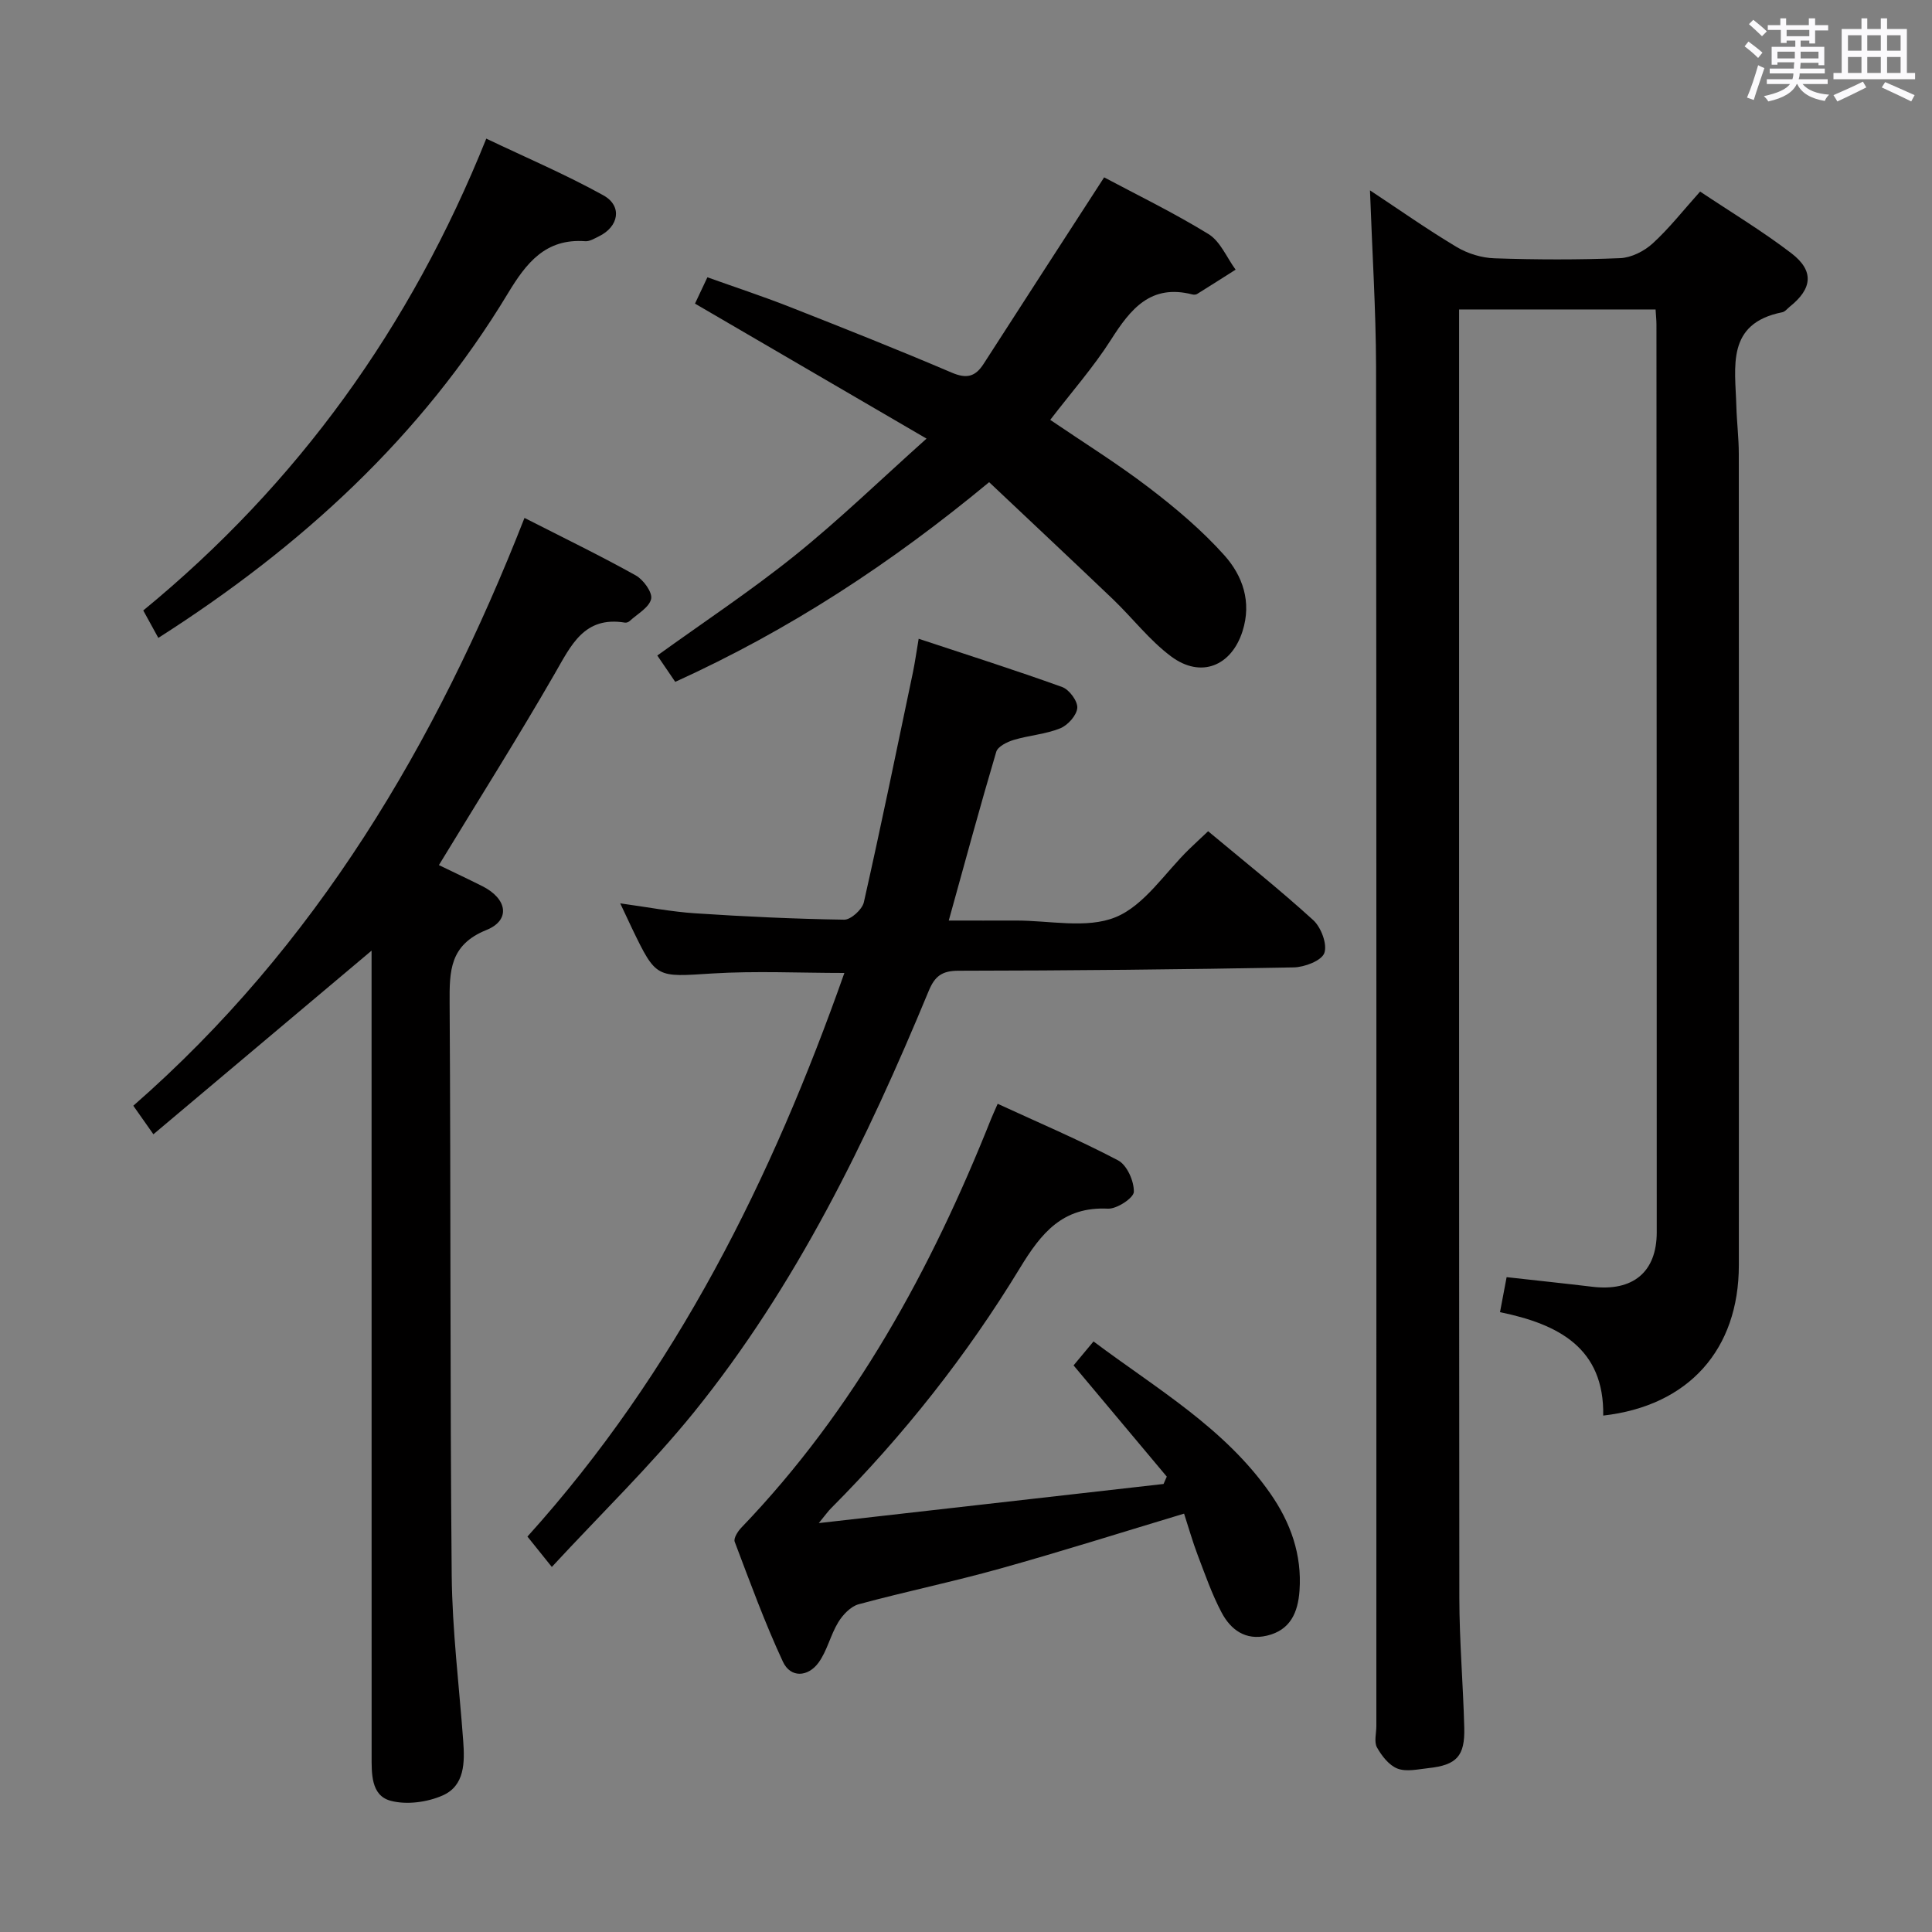 <svg enable-background="new 0 0 400 400" viewBox="0 0 400 400" xmlns="http://www.w3.org/2000/svg"><rect x="0" y="0" width="400" height="400" fill="#808080" stroke="none"/><path d="m361.2 9.6.8-1c.9.7 1.9 1.4 2.9 2.3l-.9 1.1c-1-1-2-1.8-2.8-2.4zm.5 10.6c.9-2.1 1.6-4.3 2.3-6.7.4.2.8.4 1.3.6-.7 2.1-1.5 4.3-2.2 6.6zm.4-15.2.9-.9c1 .8 2 1.6 2.8 2.4l-1 1c-.9-.9-1.8-1.7-2.7-2.5zm12.5-1.2h1.2v1.4h2.7v1.1h-2.7v2.7h-1.2v-.6h-1.8v1.3h4.9v3.8h-1.2v-.5h-3.7c0 .4-.1.9-.1 1.2h5.1v1h-5.2c0 .5-.1.9-.2 1.2h6v1h-5.2c1.1 1.3 2.9 2 5.5 2.2-.4.4-.7.8-.9 1.3-2.9-.5-4.8-1.6-5.7-3.5h-.1c-.8 1.7-2.7 2.9-5.9 3.6-.2-.4-.6-.8-.9-1.1 2.8-.6 4.6-1.4 5.4-2.5h-4.8v-1h5.3c.1-.3.2-.7.2-1.2h-4.9v-1h5c0-.4 0-.8.1-1.3h-3.5v.5h-1.2v-3.7h4.9v-1.3h-1.8v.5h-1.2v-2.7h-2.7v-1h2.6v-1.4h1.2v1.4h4.7v-1.4zm-6.6 8.3h3.6c0-.4 0-.9 0-1.4h-3.6zm1.9-4.6h4.7v-1.3h-4.7zm6.6 3.2h-3.7v1.4h3.7z" fill="#fbfafc"/><path d="m385.3 3.8h1.3v2.2h2.8v-2.2h1.3v2.2h4.1v9.1h1.7v1.3h-16.9v-1.3h1.7v-9.1h4.1v-2.2zm.4 13.1.7 1.2c-1.8.9-3.8 1.9-6 2.9-.2-.4-.5-.8-.8-1.3 2.3-1 4.3-1.9 6.1-2.8zm-3.1-6.4h2.8v-3.2h-2.8zm0 4.6h2.8v-3.3h-2.8zm4-4.6h2.8v-3.2h-2.8zm0 4.6h2.8v-3.3h-2.8zm3.7 1.9c2.1.9 4.1 1.8 6.1 2.7l-.7 1.3c-2.2-1.1-4.2-2-6.1-2.9zm3.2-9.7h-2.8v3.2h2.8v-3.1zm-2.8 7.8h2.8v-3.3h-2.8z" fill="#fbfafc"/><g fill="#010000"><path d="m283.64 39.41c6.01 3.97 11.85 8.09 17.96 11.74 2.28 1.36 5.18 2.25 7.83 2.33 8.66.29 17.33.32 25.99-.03 2.31-.09 4.99-1.44 6.74-3.04 3.42-3.12 6.31-6.83 9.83-10.75 6.36 4.25 12.88 8.17 18.89 12.77 4.75 3.63 4.36 7.32-.3 11.04-.52.42-1 1.07-1.59 1.18-11.66 2.32-9.72 11.29-9.5 19.39.09 3.32.51 6.63.51 9.95.03 55.99.04 111.98.01 167.97-.01 17.42-10.36 29.11-28.08 31.12.23-13.96-9.21-18.92-21.37-21.41.48-2.56.89-4.75 1.37-7.25 6.24.7 12 1.3 17.74 1.99 8.4 1.01 13.34-3.03 13.34-11.28.01-62.65-.03-125.31-.06-187.96 0-.82-.09-1.63-.18-3.1-13.44 0-26.79 0-40.68 0v5.27c0 87.15-.03 174.3.05 261.45.01 8.98.79 17.95 1.02 26.93.15 5.88-1.59 7.72-7.41 8.35-2.14.23-4.55.81-6.41.1-1.75-.67-3.27-2.63-4.25-4.38-.64-1.15-.13-2.93-.13-4.43 0-93.81.04-187.63-.06-281.44-.04-11.95-.81-23.89-1.26-36.51z"/><path d="m108.59 107.23c8.32 4.24 15.79 7.86 23.03 11.9 1.59.88 3.5 3.53 3.19 4.88-.41 1.78-2.87 3.11-4.47 4.59-.22.2-.64.35-.93.31-8.46-1.4-11.15 4.66-14.56 10.57-7.62 13.23-15.78 26.14-23.98 39.63 3.1 1.5 6.07 2.89 8.99 4.36 5.17 2.6 5.92 7.03.84 9.08-7.62 3.08-7.65 8.5-7.61 15.09.25 39.49.07 78.98.43 118.47.11 11.44 1.54 22.87 2.38 34.3.33 4.46.34 9.28-4.23 11.31-3.2 1.42-7.52 2-10.83 1.1-4.06-1.11-3.9-5.66-3.9-9.36-.01-53.66-.01-107.32-.01-160.97 0-1.83 0-3.65 0-5.67-15.09 12.7-29.98 25.23-45.17 38.02-1.61-2.28-2.65-3.76-4.16-5.91 37.76-33 62.63-74.85 80.99-121.7z"/><path d="m114.25 324.42c-2.34-2.92-3.56-4.43-5.05-6.29 30.83-34.16 50.64-74.23 65.62-116.69-9.26 0-18.35-.45-27.38.11-11.58.73-11.56 1.08-16.57-9.3-.71-1.47-1.4-2.96-2.46-5.22 5.62.77 10.54 1.73 15.51 2.06 10.27.68 20.57 1.16 30.86 1.32 1.38.02 3.73-2.11 4.07-3.6 3.57-15.82 6.83-31.72 10.16-47.6.4-1.93.67-3.9 1.19-6.96 10.16 3.37 20.01 6.49 29.73 10 1.45.53 3.22 2.92 3.11 4.32-.12 1.54-1.97 3.6-3.55 4.23-3.03 1.22-6.44 1.44-9.6 2.39-1.37.41-3.3 1.36-3.63 2.47-3.34 11.26-6.41 22.6-9.83 34.93 5.01 0 9.4.02 13.79 0 6.99-.04 14.75 1.76 20.76-.7 5.98-2.45 10.2-9.2 15.2-14.06 1.18-1.14 2.38-2.25 3.95-3.73 7.39 6.17 14.79 12.05 21.76 18.4 1.63 1.49 2.95 5 2.3 6.81-.57 1.59-4.1 2.94-6.35 2.98-23.13.43-46.27.66-69.4.69-3.43 0-4.9 1.14-6.16 4.18-12.82 30.96-27.42 61.02-48.62 87.25-8.96 11.05-19.25 21.02-29.41 32.01z"/><path d="m204.79 99.83c-20.37 16.88-41.44 30.65-64.99 41.34-1.25-1.83-2.44-3.58-3.71-5.45 9.58-6.91 19.38-13.4 28.5-20.73 9.15-7.36 17.61-15.56 27.24-24.18-16.68-9.72-32-18.65-47.94-27.95.71-1.51 1.51-3.21 2.57-5.45 5.76 2.06 11.39 3.91 16.89 6.07 11.28 4.44 22.55 8.91 33.7 13.67 3.08 1.31 4.87.87 6.6-1.82 8.23-12.81 16.52-25.57 24.95-38.61 6.5 3.47 14.27 7.24 21.6 11.74 2.46 1.51 3.78 4.86 5.62 7.37-2.66 1.69-5.31 3.38-7.98 5.04-.25.16-.68.16-.98.09-8.6-2.21-12.78 2.99-16.83 9.36-3.64 5.71-8.18 10.86-12.59 16.61 6.95 4.73 13.99 9.1 20.53 14.11 5.52 4.22 10.91 8.78 15.52 13.93 3.78 4.23 5.7 9.63 3.76 15.72-2.29 7.19-8.6 9.83-14.79 5.21-4.48-3.34-7.99-7.96-12.06-11.86-8.41-8.03-16.9-15.98-25.61-24.21z"/><path d="m169.52 315.34c24.75-2.81 48.06-5.46 71.38-8.1.22-.51.45-1.01.67-1.52-6.36-7.58-12.71-15.17-19.3-23.03 1.17-1.4 2.52-3.02 4.13-4.96 13.04 9.78 27.14 17.9 36.6 31.47 4.2 6.02 6.58 12.67 6.05 20.13-.32 4.45-1.84 8.15-6.72 9.31-4.46 1.07-7.53-1.22-9.42-4.8-2-3.78-3.42-7.89-4.95-11.9-1.05-2.76-1.85-5.61-2.81-8.56-13 3.91-25.45 7.85-38.01 11.36-9.72 2.72-19.63 4.77-29.38 7.41-1.64.45-3.27 2.17-4.21 3.72-1.62 2.65-2.29 5.92-4.1 8.39-2.18 2.96-5.78 3.18-7.36-.23-3.76-8.08-6.82-16.49-9.98-24.83-.27-.71.65-2.17 1.39-2.93 23.42-24.4 39.27-53.42 51.67-84.55.31-.77.66-1.52 1.39-3.19 8.37 3.86 16.83 7.45 24.94 11.72 1.83.97 3.31 4.3 3.25 6.51-.03 1.26-3.52 3.57-5.36 3.48-9.36-.46-13.8 5.02-18.21 12.27-11.01 18.11-24.12 34.69-39.1 49.74-.57.55-1.02 1.21-2.56 3.09z"/><path d="m32.78 132.07c-1.02-1.86-1.96-3.57-3.12-5.68 31.94-26.21 55.34-58.65 71.02-97.69 8.28 3.95 16.48 7.44 24.24 11.74 3.99 2.21 3.21 6.51-.96 8.51-.89.43-1.89 1.06-2.8.99-8.21-.6-12.19 4.49-15.99 10.78-17.92 29.69-42.79 52.47-72.39 71.35z"/></g></svg>